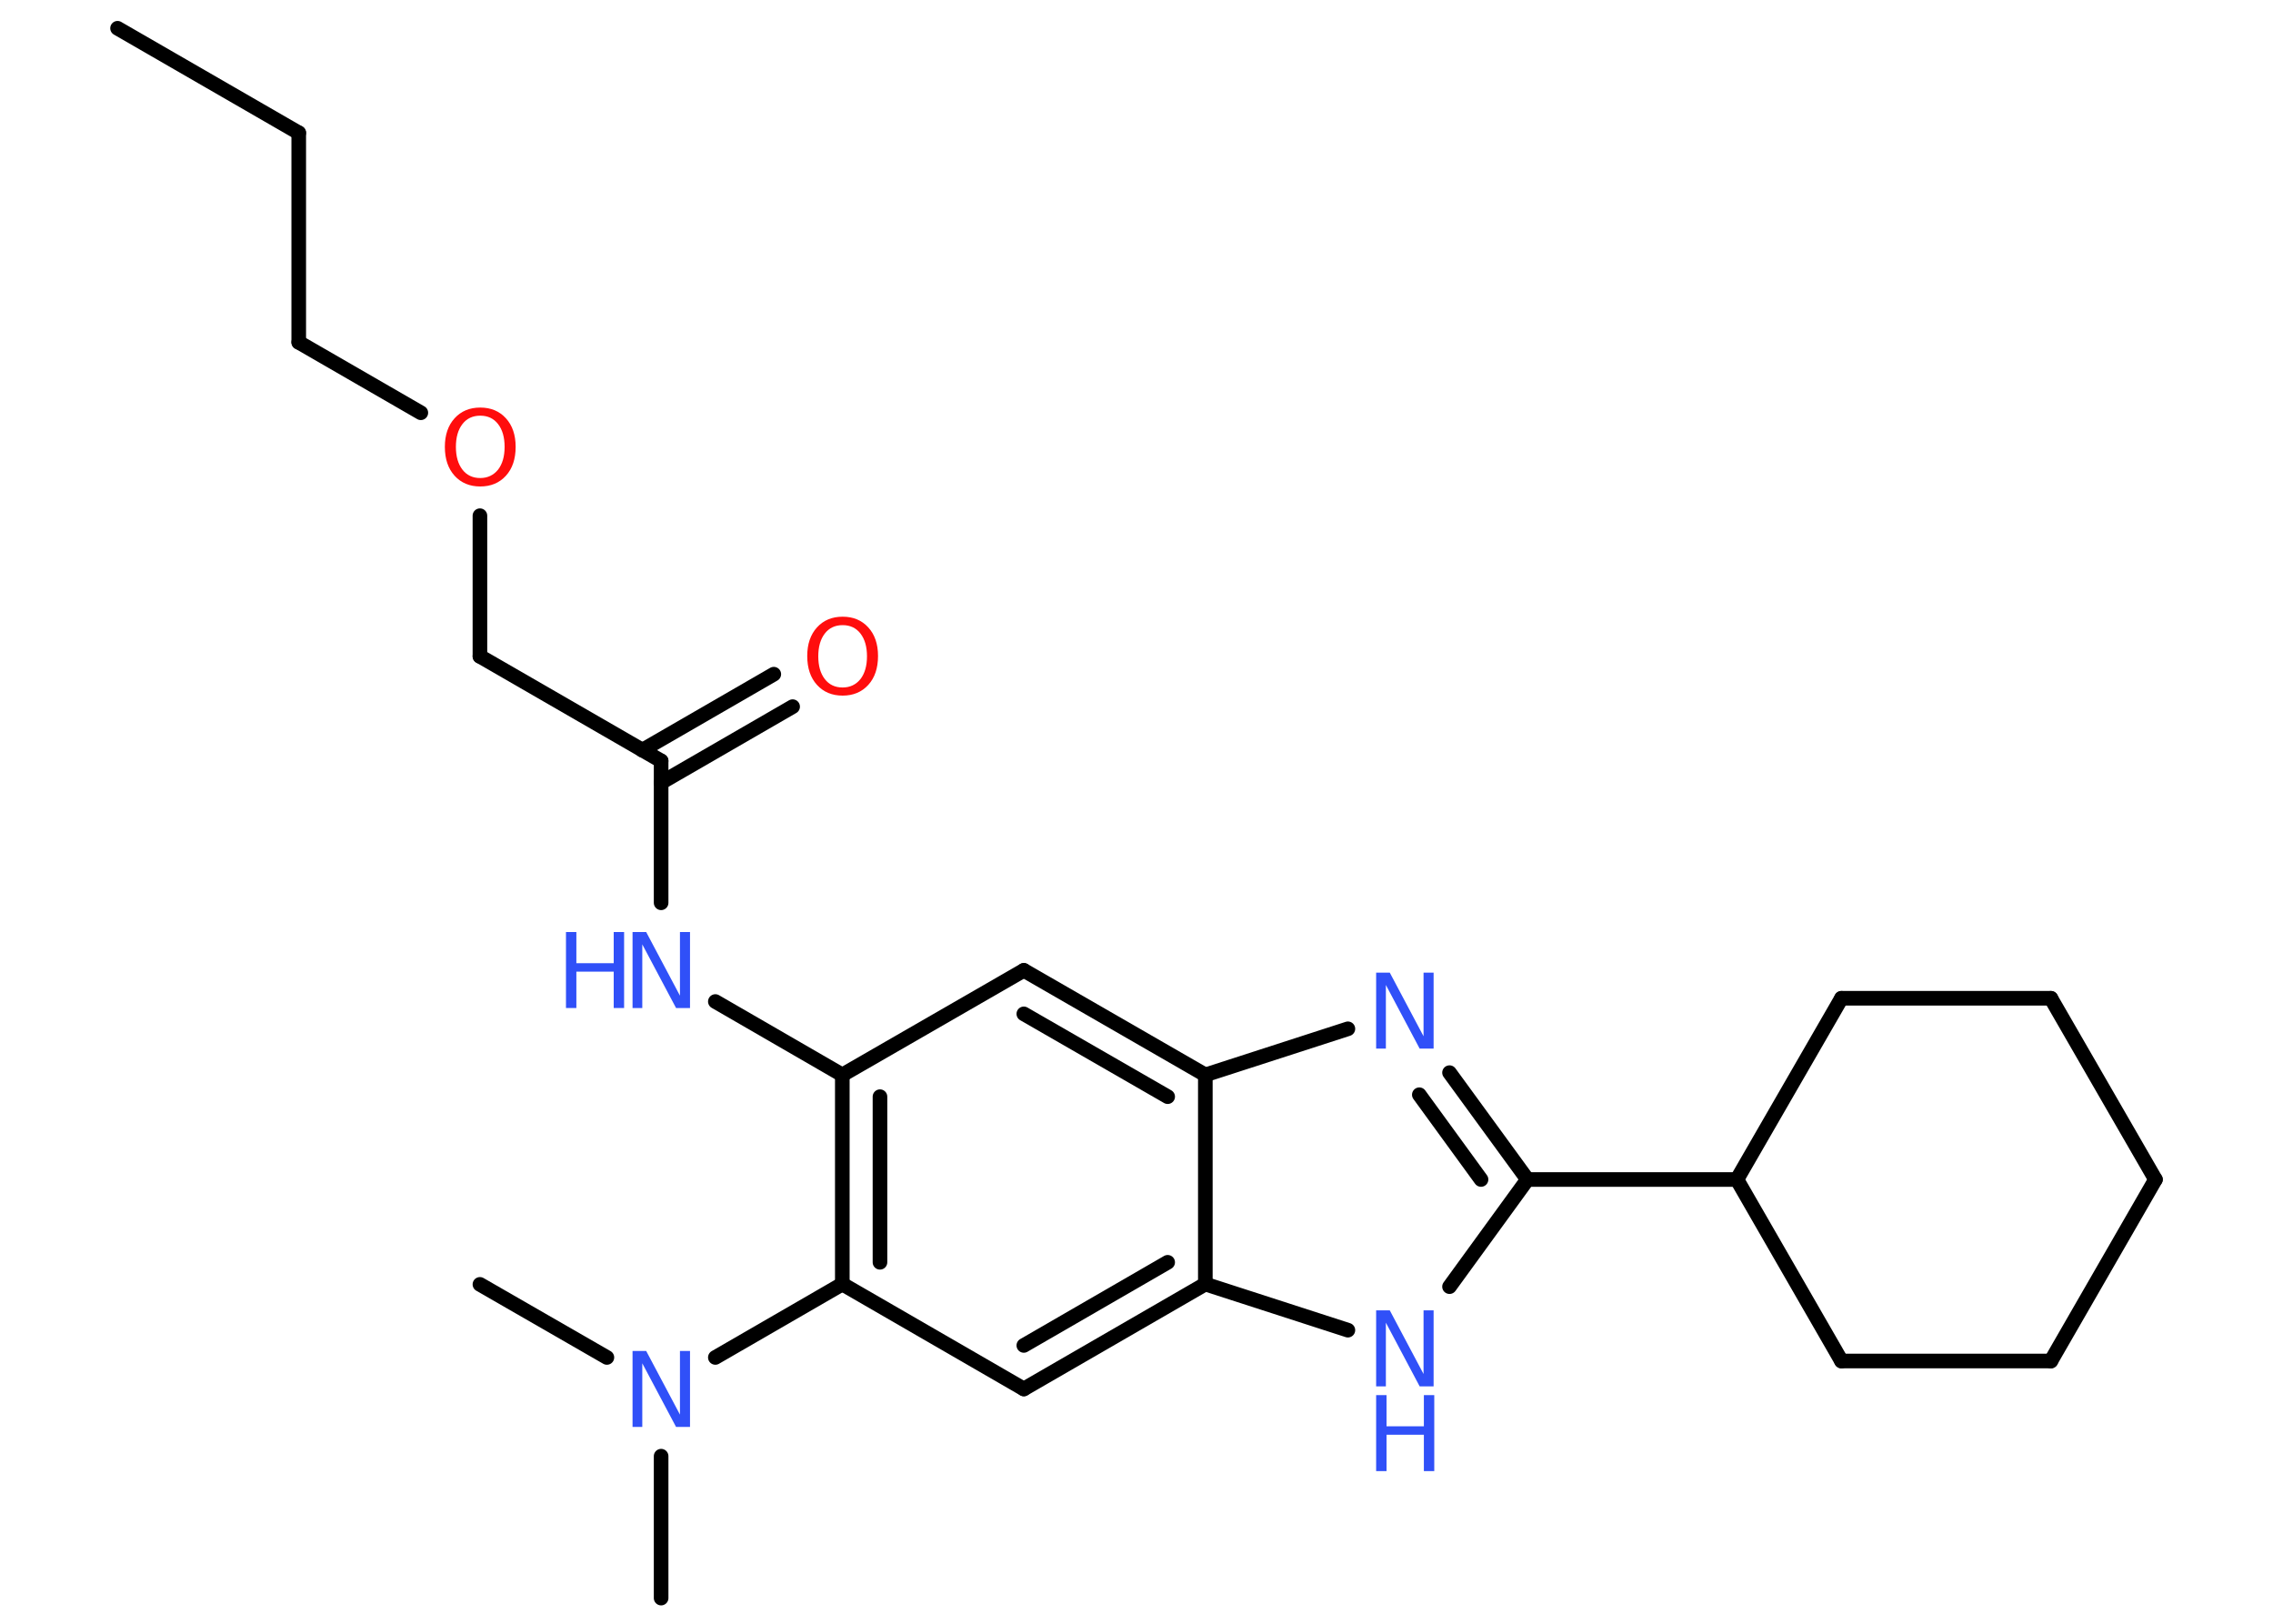 <?xml version='1.0' encoding='UTF-8'?>
<!DOCTYPE svg PUBLIC "-//W3C//DTD SVG 1.1//EN" "http://www.w3.org/Graphics/SVG/1.1/DTD/svg11.dtd">
<svg version='1.2' xmlns='http://www.w3.org/2000/svg' xmlns:xlink='http://www.w3.org/1999/xlink' width='70.0mm' height='50.0mm' viewBox='0 0 70.0 50.0'>
  <desc>Generated by the Chemistry Development Kit (http://github.com/cdk)</desc>
  <g stroke-linecap='round' stroke-linejoin='round' stroke='#000000' stroke-width='.45' fill='#3050F8'>
    <rect x='.0' y='.0' width='70.0' height='50.0' fill='#FFFFFF' stroke='none'/>
    <g id='mol1' class='mol'>
      <line id='mol1bnd1' class='bond' x1='3.62' y1='.87' x2='9.2' y2='4.09'/>
      <line id='mol1bnd2' class='bond' x1='9.2' y1='4.09' x2='9.2' y2='10.54'/>
      <line id='mol1bnd3' class='bond' x1='9.2' y1='10.54' x2='12.96' y2='12.71'/>
      <line id='mol1bnd4' class='bond' x1='14.78' y1='15.88' x2='14.78' y2='20.21'/>
      <line id='mol1bnd5' class='bond' x1='14.78' y1='20.21' x2='20.36' y2='23.43'/>
      <g id='mol1bnd6' class='bond'>
        <line x1='19.78' y1='23.1' x2='23.83' y2='20.76'/>
        <line x1='20.36' y1='24.1' x2='24.41' y2='21.76'/>
      </g>
      <line id='mol1bnd7' class='bond' x1='20.36' y1='23.43' x2='20.36' y2='27.8'/>
      <line id='mol1bnd8' class='bond' x1='22.03' y1='30.84' x2='25.94' y2='33.1'/>
      <line id='mol1bnd9' class='bond' x1='25.94' y1='33.1' x2='31.53' y2='29.88'/>
      <g id='mol1bnd10' class='bond'>
        <line x1='37.12' y1='33.1' x2='31.53' y2='29.88'/>
        <line x1='35.96' y1='33.77' x2='31.53' y2='31.22'/>
      </g>
      <line id='mol1bnd11' class='bond' x1='37.12' y1='33.1' x2='41.51' y2='31.68'/>
      <g id='mol1bnd12' class='bond'>
        <line x1='47.04' y1='36.32' x2='44.64' y2='33.03'/>
        <line x1='45.61' y1='36.32' x2='43.71' y2='33.71'/>
      </g>
      <line id='mol1bnd13' class='bond' x1='47.04' y1='36.32' x2='53.49' y2='36.32'/>
      <line id='mol1bnd14' class='bond' x1='53.49' y1='36.32' x2='56.71' y2='30.74'/>
      <line id='mol1bnd15' class='bond' x1='56.71' y1='30.74' x2='63.16' y2='30.74'/>
      <line id='mol1bnd16' class='bond' x1='63.16' y1='30.74' x2='66.38' y2='36.32'/>
      <line id='mol1bnd17' class='bond' x1='66.38' y1='36.32' x2='63.16' y2='41.91'/>
      <line id='mol1bnd18' class='bond' x1='63.16' y1='41.91' x2='56.71' y2='41.91'/>
      <line id='mol1bnd19' class='bond' x1='53.49' y1='36.32' x2='56.71' y2='41.91'/>
      <line id='mol1bnd20' class='bond' x1='47.04' y1='36.32' x2='44.64' y2='39.62'/>
      <line id='mol1bnd21' class='bond' x1='41.51' y1='40.96' x2='37.12' y2='39.54'/>
      <line id='mol1bnd22' class='bond' x1='37.12' y1='33.1' x2='37.12' y2='39.54'/>
      <g id='mol1bnd23' class='bond'>
        <line x1='31.53' y1='42.77' x2='37.12' y2='39.54'/>
        <line x1='31.53' y1='41.43' x2='35.96' y2='38.87'/>
      </g>
      <line id='mol1bnd24' class='bond' x1='31.53' y1='42.77' x2='25.94' y2='39.54'/>
      <g id='mol1bnd25' class='bond'>
        <line x1='25.94' y1='33.1' x2='25.94' y2='39.54'/>
        <line x1='27.1' y1='33.77' x2='27.1' y2='38.87'/>
      </g>
      <line id='mol1bnd26' class='bond' x1='25.94' y1='39.54' x2='22.03' y2='41.8'/>
      <line id='mol1bnd27' class='bond' x1='20.36' y1='44.84' x2='20.36' y2='49.21'/>
      <line id='mol1bnd28' class='bond' x1='18.69' y1='41.8' x2='14.78' y2='39.55'/>
      <path id='mol1atm4' class='atom' d='M14.79 12.8q-.35 .0 -.55 .26q-.2 .26 -.2 .7q.0 .44 .2 .7q.2 .26 .55 .26q.34 .0 .55 -.26q.2 -.26 .2 -.7q.0 -.44 -.2 -.7q-.2 -.26 -.55 -.26zM14.79 12.55q.49 .0 .79 .33q.3 .33 .3 .88q.0 .56 -.3 .89q-.3 .33 -.79 .33q-.49 .0 -.79 -.33q-.3 -.33 -.3 -.89q.0 -.55 .3 -.88q.3 -.33 .79 -.33z' stroke='none' fill='#FF0D0D'/>
      <path id='mol1atm7' class='atom' d='M25.95 19.25q-.35 .0 -.55 .26q-.2 .26 -.2 .7q.0 .44 .2 .7q.2 .26 .55 .26q.34 .0 .55 -.26q.2 -.26 .2 -.7q.0 -.44 -.2 -.7q-.2 -.26 -.55 -.26zM25.95 18.99q.49 .0 .79 .33q.3 .33 .3 .88q.0 .56 -.3 .89q-.3 .33 -.79 .33q-.49 .0 -.79 -.33q-.3 -.33 -.3 -.89q.0 -.55 .3 -.88q.3 -.33 .79 -.33z' stroke='none' fill='#FF0D0D'/>
      <g id='mol1atm8' class='atom'>
        <path d='M19.48 28.7h.42l1.04 1.96v-1.96h.31v2.34h-.43l-1.04 -1.96v1.96h-.3v-2.34z' stroke='none'/>
        <path d='M17.43 28.7h.32v.96h1.15v-.96h.32v2.34h-.32v-1.12h-1.15v1.12h-.32v-2.34z' stroke='none'/>
      </g>
      <path id='mol1atm12' class='atom' d='M42.38 29.95h.42l1.04 1.96v-1.96h.31v2.34h-.43l-1.04 -1.96v1.96h-.3v-2.34z' stroke='none'/>
      <g id='mol1atm20' class='atom'>
        <path d='M42.38 40.35h.42l1.04 1.96v-1.96h.31v2.34h-.43l-1.04 -1.96v1.96h-.3v-2.34z' stroke='none'/>
        <path d='M42.38 42.96h.32v.96h1.15v-.96h.32v2.34h-.32v-1.12h-1.15v1.12h-.32v-2.34z' stroke='none'/>
      </g>
      <path id='mol1atm24' class='atom' d='M19.48 41.6h.42l1.04 1.96v-1.96h.31v2.34h-.43l-1.04 -1.96v1.96h-.3v-2.34z' stroke='none'/>
    </g>
  </g>
</svg>
